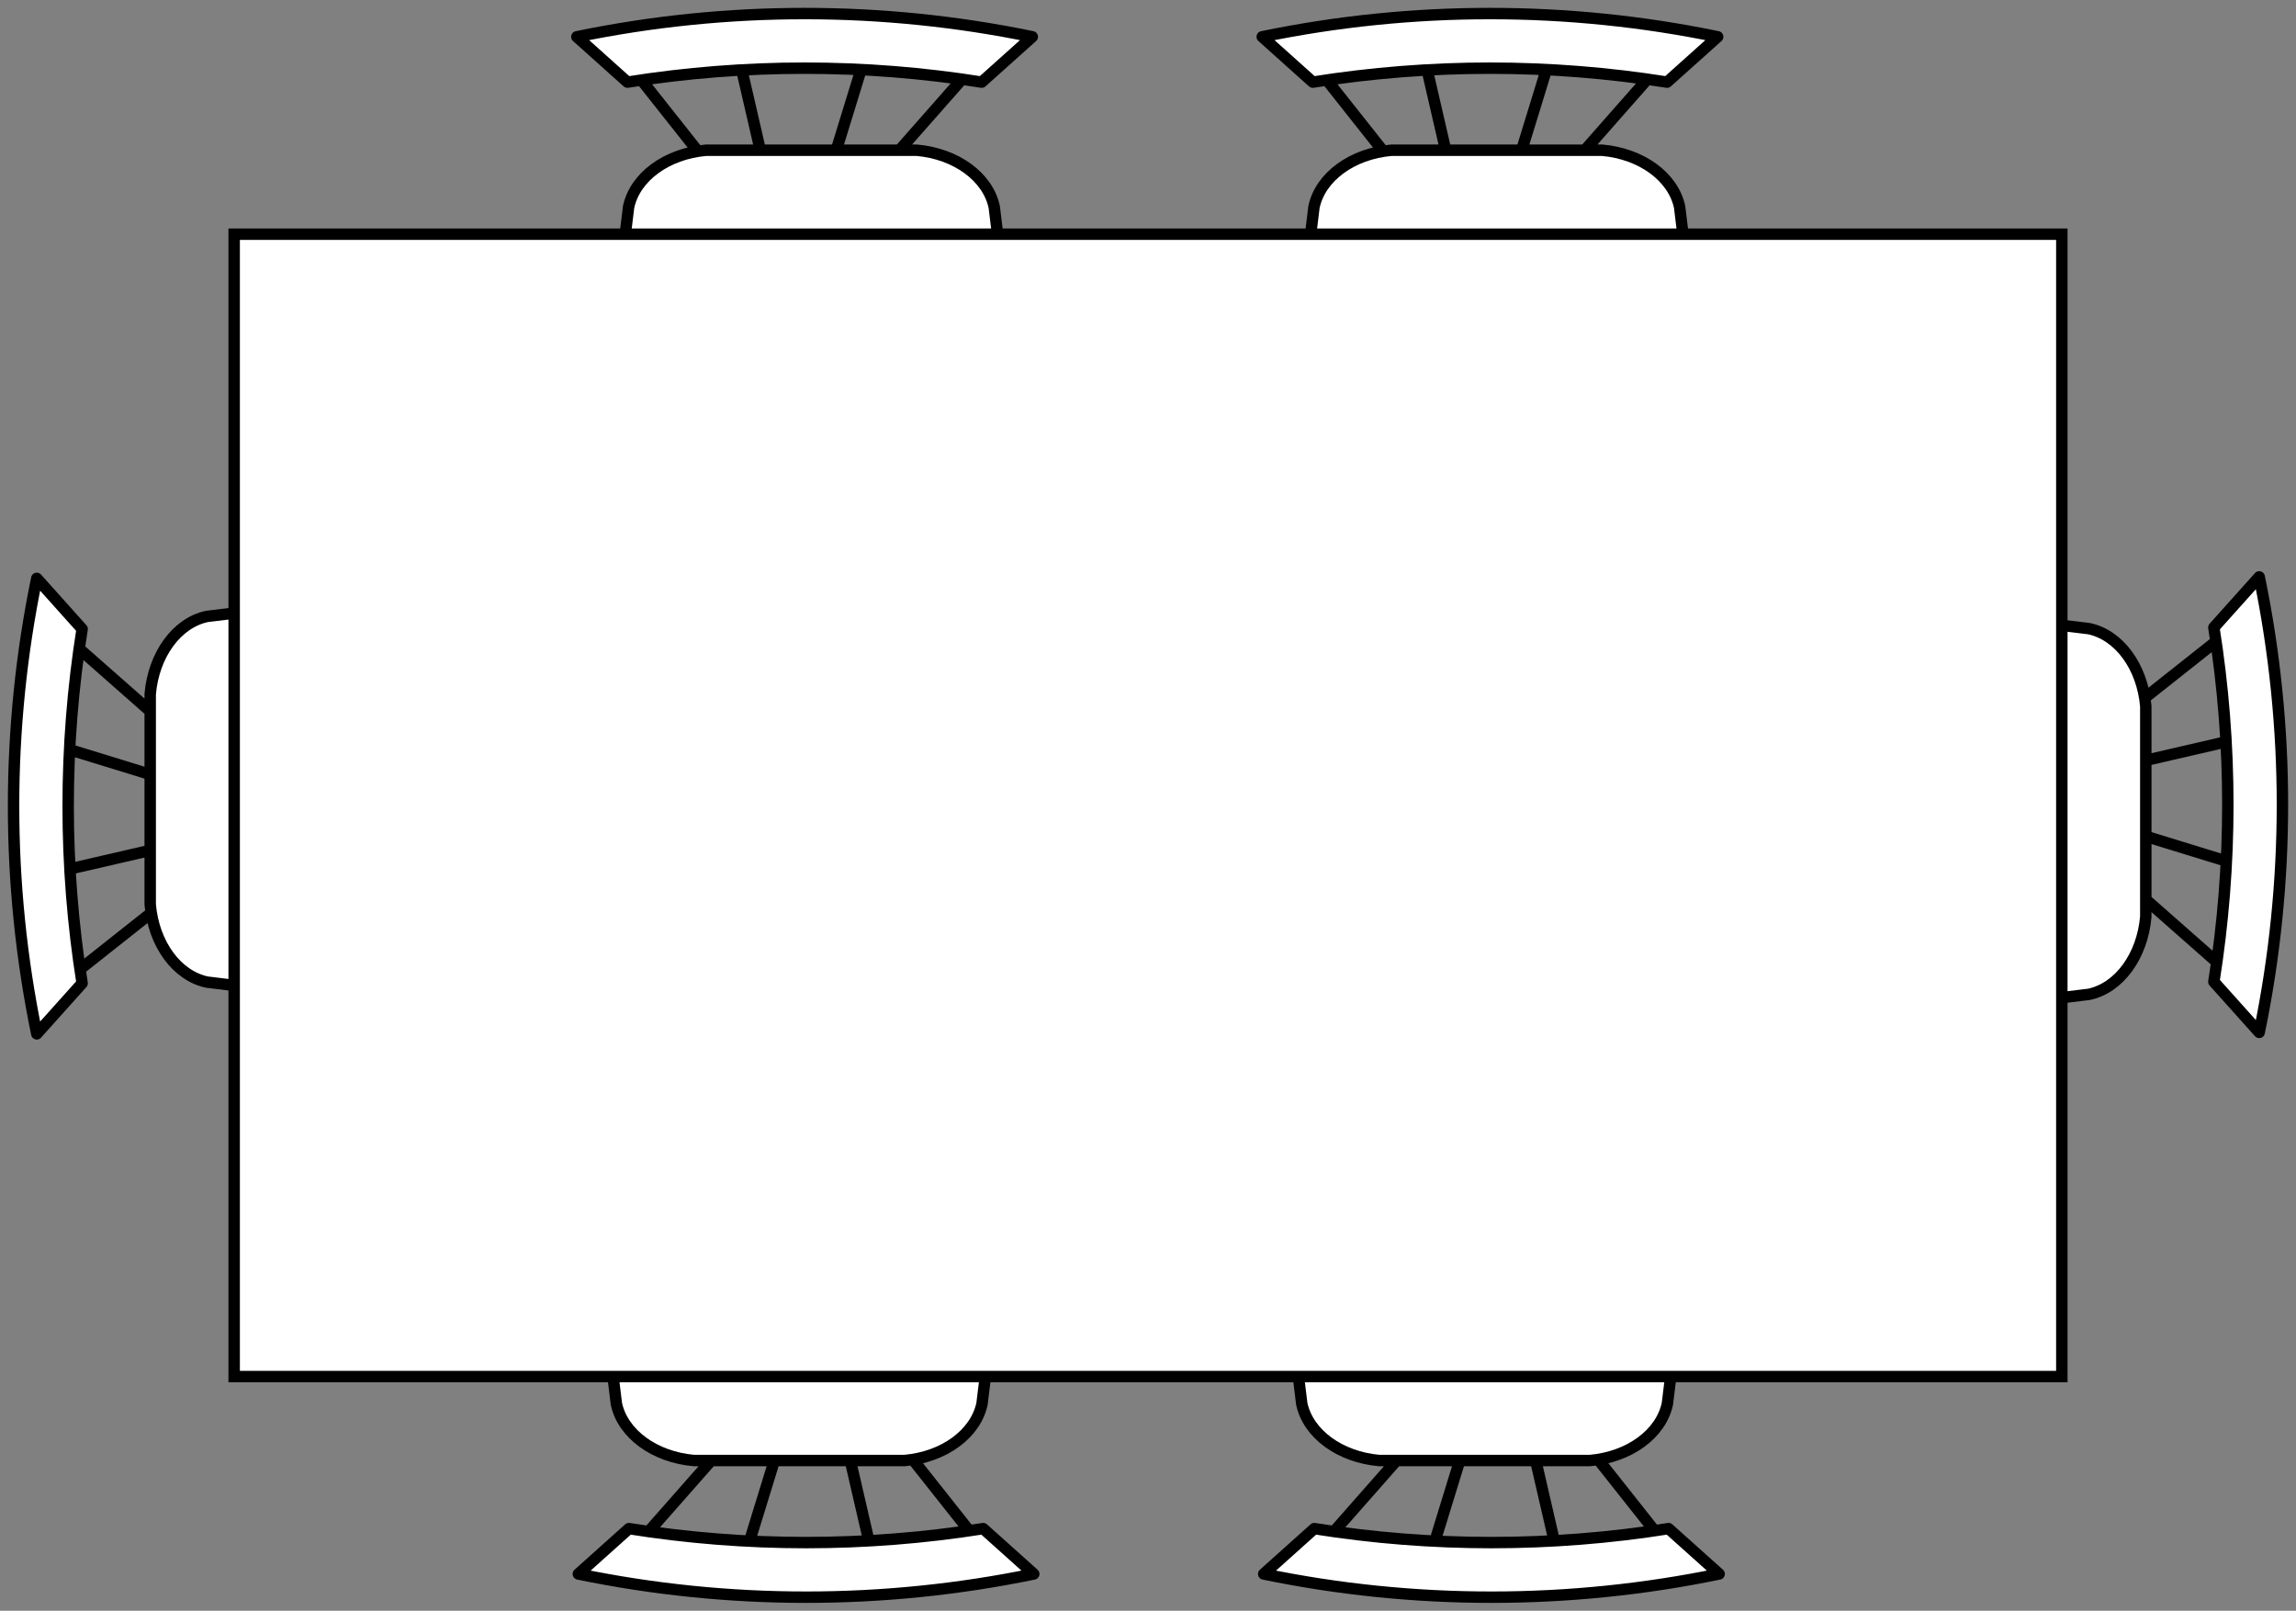 <?xml version="1.0" encoding="UTF-8"?>
<!-- Do not edit this file with editors other than diagrams.net -->
<!DOCTYPE svg PUBLIC "-//W3C//DTD SVG 1.1//EN" "http://www.w3.org/Graphics/SVG/1.1/DTD/svg11.dtd">
<svg xmlns="http://www.w3.org/2000/svg" xmlns:xlink="http://www.w3.org/1999/xlink" version="1.1" width="201px" height="141px" viewBox="-0.5 -0.5 201 141" content="&lt;mxfile host=&quot;app.diagrams.net&quot; modified=&quot;2023-03-31T20:20:39.796Z&quot; agent=&quot;Mozilla/5.0 (Windows NT 10.0; Win64; x64) AppleWebKit/537.36 (KHTML, like Gecko) Chrome/111.0.0.0 Safari/537.36&quot; version=&quot;21.1.2&quot; etag=&quot;6Ou9O127iTTjTB2ula3G&quot;&gt;&lt;diagram name=&quot;หน้า-1&quot; id=&quot;n0uXqvqOR9m7BMX-kP4E&quot;&gt;1ZdNb6MwEIZ/DcetAAeSHNtsuz3sSiv10LMDE7DWeJBxErK/fu16CNC0aquViMgl+J3x1/sMGAK2qdofmtflL8xBBnGYtwH7HsT2F4b2zyknr0QsXnql0CL3WtgLT+IvUGKn7kUODWleMojSiHosZqgUZGakca3xOE7bocxHQs0LGC3DCU8Zl3CR9ixyU5KaJos+8AiiKLupo3TtI1ue/Sk07hVNqFCBj1S8G4fmbEqe43EgsfuAbTSi8VdVuwHpjB1b9vBO9LxmDcp8pkPsOxy43NO2aV3m1PlwAG2EteUn34L8jY0wApUNbdEYrAJ2V5pK2nZkL7vcWykKl2OwtiqnVmYXBdoKdte1G71qC1c8NzuJqGvJ1U1WckEZ3pfQNnaozAOvhHSl9AjyAG4SClDhRNa6O9qMXQS07xoSnW22tQtYgdEnm0IdUkZdqGy/RWHqhWNfBAuiVw7wJ+Qcp7IrzkP39tsLIvA2DTYHGrnQ9nbzsx6hMVcHtJqMz2JufBRq58mkgJLVK0DJ5Q3UwRgC6qD9D6BkboAa3E8OaBmvrwYonQOgSR9n6yueN8s50Lj2eXMBaLrzZvUxn85M/fIKPHZugGZSx8JXjq0uKzpK37AsCr/+hLHN/m35JTb4HmH3/wA=&lt;/diagram&gt;&lt;/mxfile&gt;"><rect x="-0.5" y="-0.5" width="201" height="141" fill="#808080" stroke="none"/><defs/><g><path d="M 86.54 17.62 L 89.45 41.46 C 90 44.97 88.48 48.47 85.57 50.4 C 75.61 52 65.46 52 55.5 50.4 C 52.59 48.47 51.06 44.97 51.62 41.46 L 54.53 17.62 C 55.09 14.98 57.86 12.95 61.32 12.65 L 79.75 12.65 C 83.2 12.95 85.98 14.98 86.54 17.62 Z M 60.52 12.65 L 55.54 6.36 M 66.06 12.65 L 64.4 5.46 M 72.71 12.65 L 74.92 5.46 M 78.24 12.65 L 83.78 6.36 M 85.44 6.69 C 75.19 5.06 64.69 5.06 54.43 6.69 L 50 2.72 C 63.12 0.01 76.76 0.01 89.87 2.72 Z" fill="rgb(255, 255, 255)" stroke="rgb(0, 0, 0)" stroke-linejoin="round" stroke-miterlimit="10" pointer-events="all"/><path d="M 86.54 105.62 L 89.45 129.46 C 90 132.97 88.48 136.47 85.57 138.4 C 75.61 140 65.46 140 55.5 138.4 C 52.59 136.47 51.06 132.97 51.62 129.46 L 54.53 105.62 C 55.09 102.98 57.86 100.95 61.32 100.65 L 79.75 100.65 C 83.2 100.95 85.98 102.98 86.54 105.62 Z M 60.52 100.65 L 55.54 94.36 M 66.06 100.65 L 64.4 93.46 M 72.71 100.65 L 74.92 93.46 M 78.24 100.65 L 83.78 94.36 M 85.44 94.69 C 75.19 93.06 64.69 93.06 54.43 94.69 L 50 90.72 C 63.12 88.01 76.76 88.01 89.87 90.72 Z" fill="rgb(255, 255, 255)" stroke="rgb(0, 0, 0)" stroke-linejoin="round" stroke-miterlimit="10" transform="rotate(180,70,114)" pointer-events="all"/><path d="M 42.54 61.62 L 45.45 85.46 C 46 88.97 44.48 92.47 41.57 94.4 C 31.61 96 21.46 96 11.5 94.4 C 8.59 92.47 7.06 88.97 7.62 85.46 L 10.53 61.62 C 11.09 58.98 13.86 56.95 17.32 56.65 L 35.75 56.65 C 39.2 56.95 41.98 58.98 42.54 61.62 Z M 16.52 56.65 L 11.54 50.36 M 22.06 56.65 L 20.4 49.46 M 28.71 56.65 L 30.92 49.46 M 34.24 56.65 L 39.78 50.36 M 41.44 50.69 C 31.19 49.06 20.69 49.06 10.43 50.69 L 6 46.72 C 19.12 44.01 32.76 44.01 45.87 46.72 Z" fill="rgb(255, 255, 255)" stroke="rgb(0, 0, 0)" stroke-linejoin="round" stroke-miterlimit="10" transform="rotate(270,26,70)" pointer-events="all"/><path d="M 190.54 61.62 L 193.45 85.46 C 194 88.97 192.48 92.47 189.57 94.4 C 179.61 96 169.46 96 159.5 94.4 C 156.59 92.47 155.06 88.97 155.62 85.46 L 158.53 61.62 C 159.09 58.98 161.86 56.95 165.32 56.65 L 183.75 56.65 C 187.2 56.95 189.98 58.98 190.54 61.62 Z M 164.52 56.65 L 159.54 50.36 M 170.06 56.65 L 168.4 49.46 M 176.71 56.65 L 178.92 49.46 M 182.24 56.65 L 187.78 50.36 M 189.44 50.69 C 179.19 49.06 168.69 49.06 158.43 50.69 L 154 46.72 C 167.12 44.01 180.76 44.01 193.87 46.72 Z" fill="rgb(255, 255, 255)" stroke="rgb(0, 0, 0)" stroke-linejoin="round" stroke-miterlimit="10" transform="rotate(90,174,70)" pointer-events="all"/><path d="M 146.54 17.62 L 149.45 41.46 C 150 44.97 148.48 48.47 145.57 50.4 C 135.61 52 125.46 52 115.5 50.4 C 112.59 48.47 111.06 44.97 111.62 41.46 L 114.53 17.62 C 115.09 14.98 117.86 12.95 121.32 12.65 L 139.75 12.65 C 143.2 12.95 145.98 14.98 146.54 17.62 Z M 120.52 12.65 L 115.54 6.36 M 126.06 12.65 L 124.4 5.46 M 132.71 12.65 L 134.92 5.46 M 138.24 12.65 L 143.78 6.36 M 145.44 6.69 C 135.19 5.06 124.69 5.06 114.43 6.69 L 110 2.72 C 123.12 0.01 136.76 0.01 149.87 2.72 Z" fill="rgb(255, 255, 255)" stroke="rgb(0, 0, 0)" stroke-linejoin="round" stroke-miterlimit="10" pointer-events="all"/><path d="M 146.54 105.62 L 149.45 129.46 C 150 132.97 148.48 136.47 145.57 138.4 C 135.61 140 125.46 140 115.5 138.4 C 112.59 136.47 111.06 132.97 111.62 129.46 L 114.53 105.62 C 115.09 102.98 117.86 100.95 121.32 100.65 L 139.75 100.65 C 143.2 100.95 145.98 102.98 146.54 105.62 Z M 120.52 100.65 L 115.54 94.36 M 126.06 100.65 L 124.4 93.46 M 132.71 100.65 L 134.92 93.46 M 138.24 100.65 L 143.78 94.36 M 145.44 94.69 C 135.19 93.06 124.69 93.06 114.43 94.69 L 110 90.72 C 123.12 88.01 136.76 88.01 149.87 90.72 Z" fill="rgb(255, 255, 255)" stroke="rgb(0, 0, 0)" stroke-linejoin="round" stroke-miterlimit="10" transform="rotate(180,130,114)" pointer-events="all"/><rect x="20" y="20" width="160" height="100" fill="rgb(255, 255, 255)" stroke="rgb(0, 0, 0)" pointer-events="all"/></g></svg>
